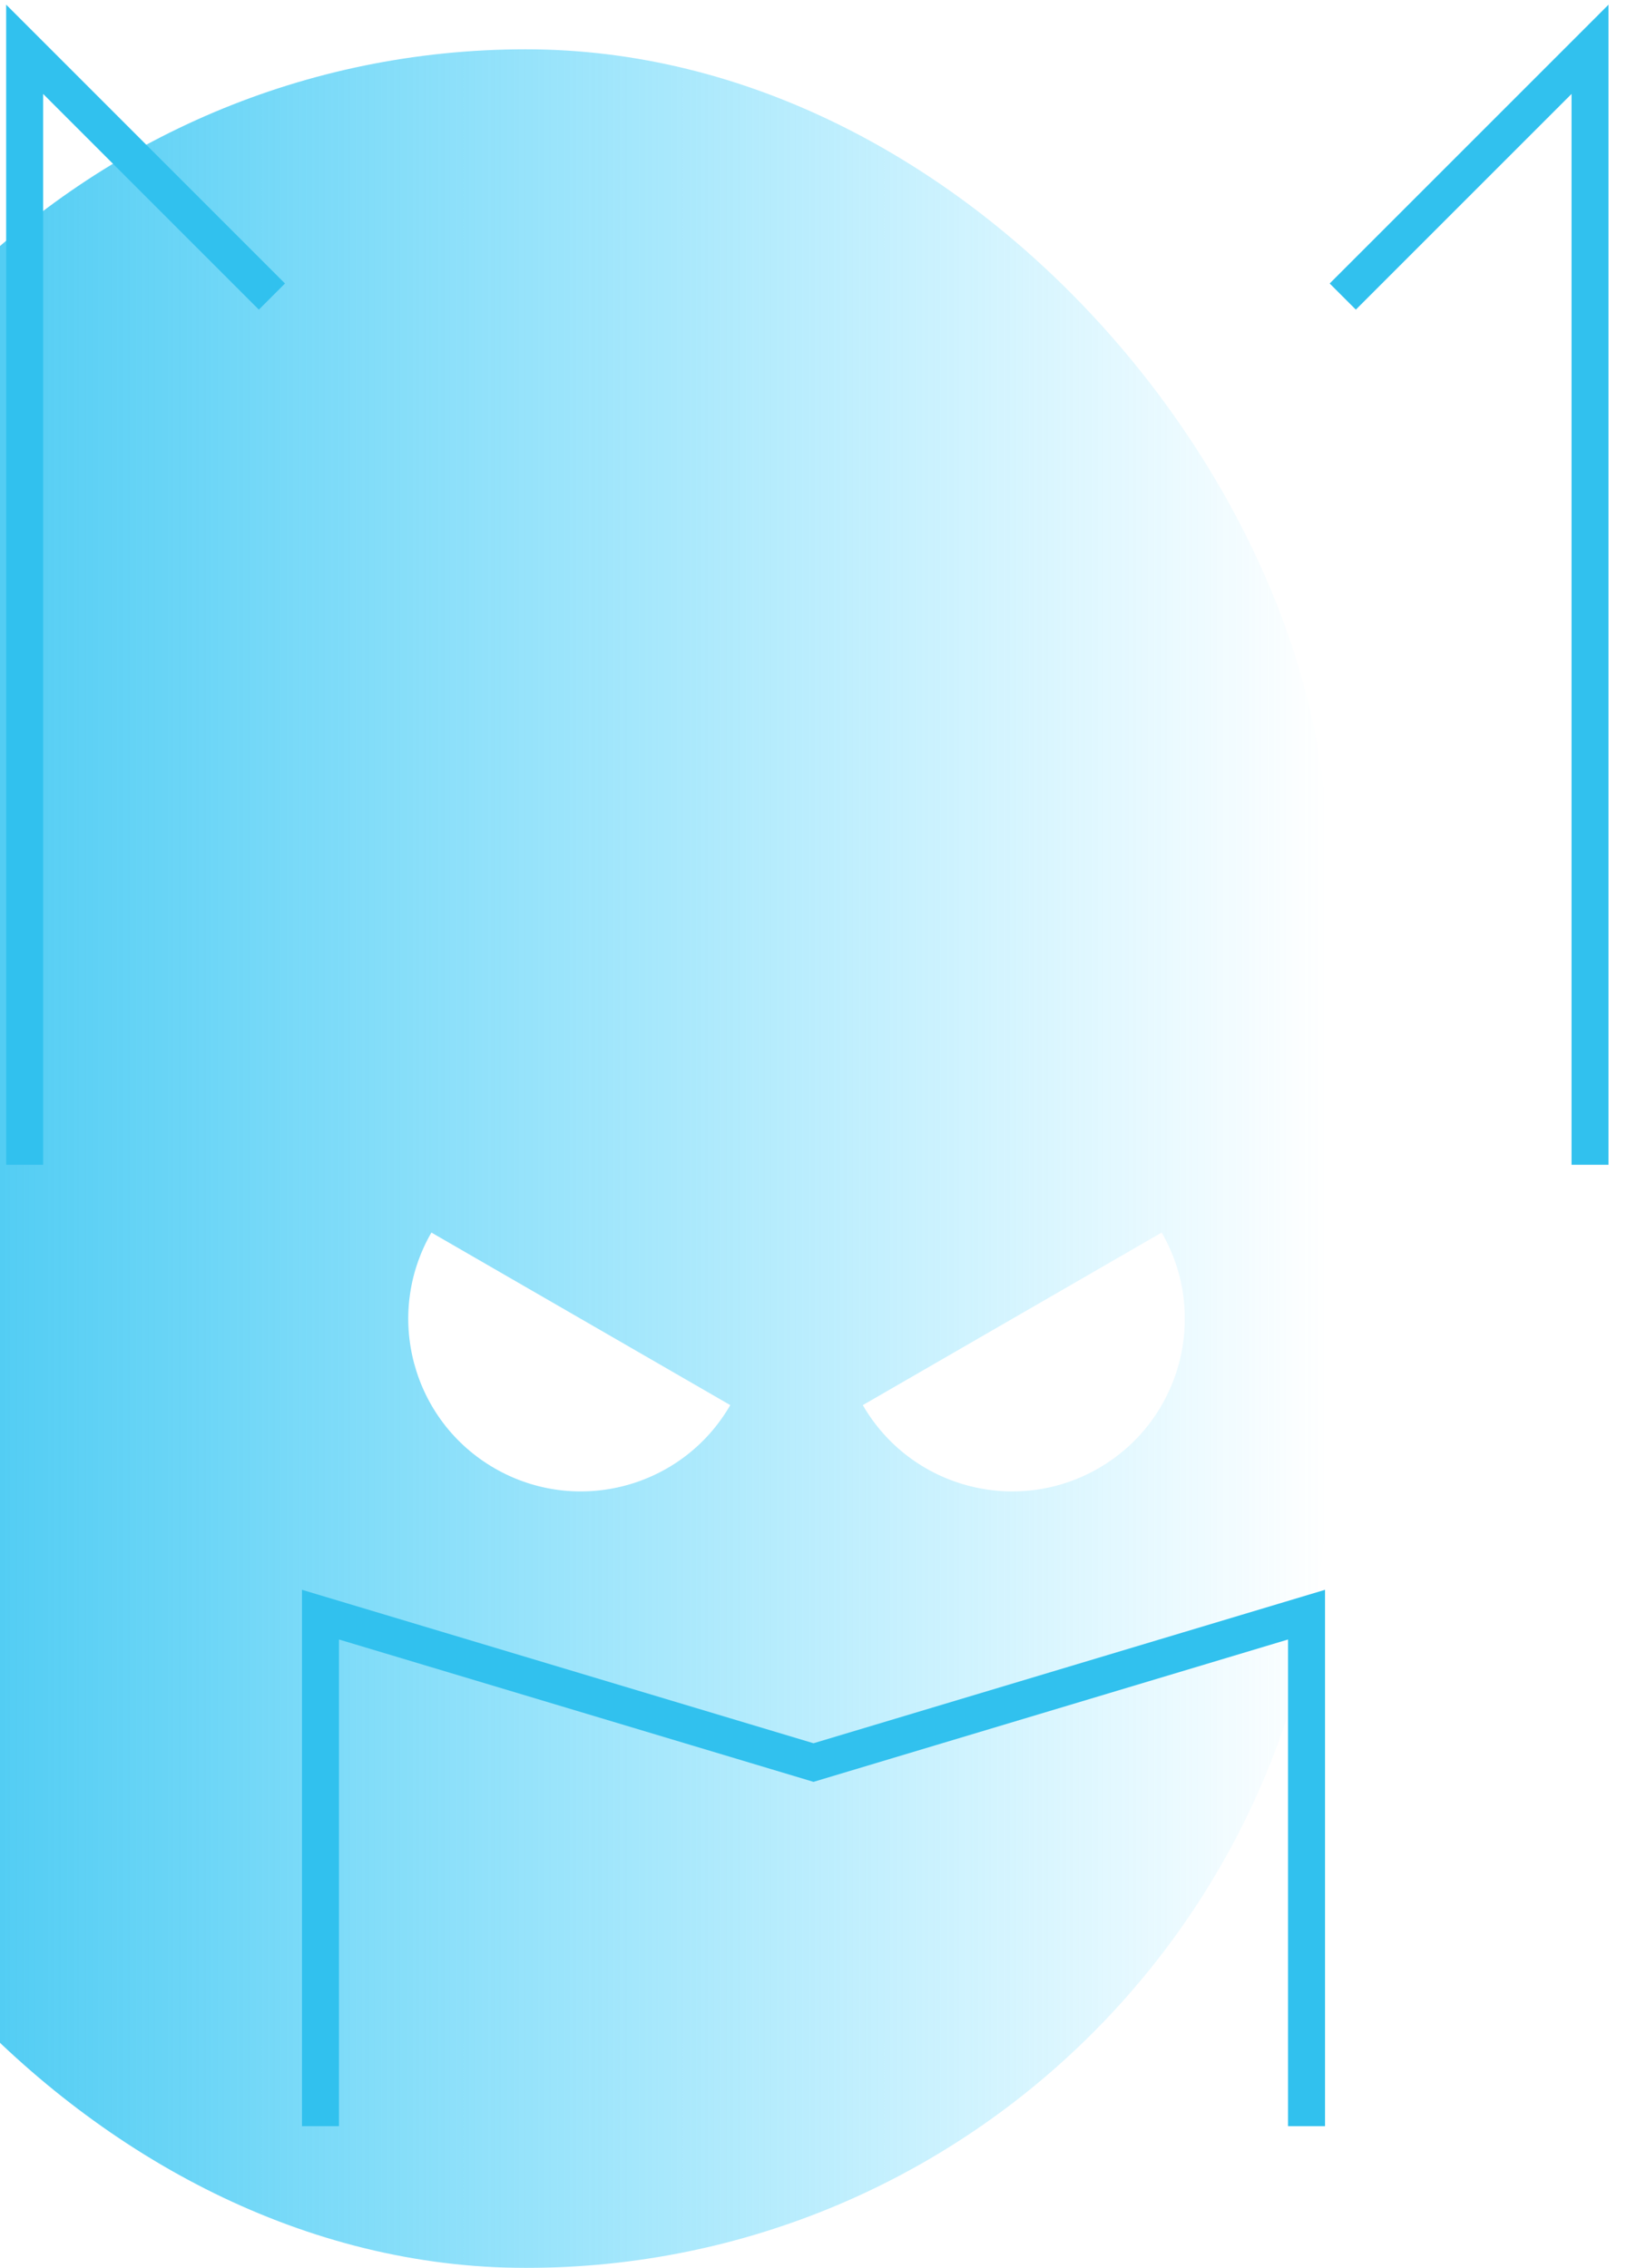 <svg width="66" height="92" viewBox="0 0 66 92" fill="none" xmlns="http://www.w3.org/2000/svg">
<g filter="url(#filter0_i)">
<rect x="0.5" y="2" width="65" height="90" rx="32.5" fill="url(#paint0_linear)"/>
</g>
<path d="M17.5 50L29.624 57C27.691 60.348 23.41 61.495 20.062 59.562C16.714 57.629 15.567 53.348 17.5 50Z" fill="white"/>
<path d="M47.124 50L35 57C36.933 60.348 41.214 61.495 44.562 59.562C47.91 57.629 49.057 53.348 47.124 50Z" fill="white"/>
<path d="M1 46.5V2L10.5 11.5" stroke="#31C1EE" stroke-width="1.5" stroke-miterlimit="10" stroke-linecap="square"/>
<path d="M64.5 46.5V2L55 11.5" stroke="#31C1EE" stroke-width="1.5" stroke-miterlimit="10" stroke-linecap="square"/>
<path d="M13 85.5V65.5L33 71.5L53 65.5V85.5" stroke="#31C1EE" stroke-width="1.5" stroke-miterlimit="10" stroke-linecap="square"/>
<defs>
<filter id="filter0_i" x="-7.278" y="2" width="72.778" height="90" filterUnits="userSpaceOnUse" color-interpolation-filters="sRGB">
<feFlood flood-opacity="0" result="BackgroundImageFix"/>
<feBlend mode="normal" in="SourceGraphic" in2="BackgroundImageFix" result="shape"/>
<feColorMatrix in="SourceAlpha" type="matrix" values="0 0 0 0 0 0 0 0 0 0 0 0 0 0 0 0 0 0 127 0" result="hardAlpha"/>
<feOffset dx="-11.667"/>
<feGaussianBlur stdDeviation="3.889"/>
<feComposite in2="hardAlpha" operator="arithmetic" k2="-1" k3="1"/>
<feColorMatrix type="matrix" values="0 0 0 0 0.191 0 0 0 0 0.755 0 0 0 0 0.933 0 0 0 0.56 0"/>
<feBlend mode="normal" in2="shape" result="effect1_innerShadow"/>
</filter>
<linearGradient id="paint0_linear" x1="0.5" y1="47" x2="65.5" y2="47" gradientUnits="userSpaceOnUse">
<stop stop-color="#31C1EE"/>
<stop offset="1" stop-color="#29CCFF" stop-opacity="0"/>
</linearGradient>
</defs>
</svg>

